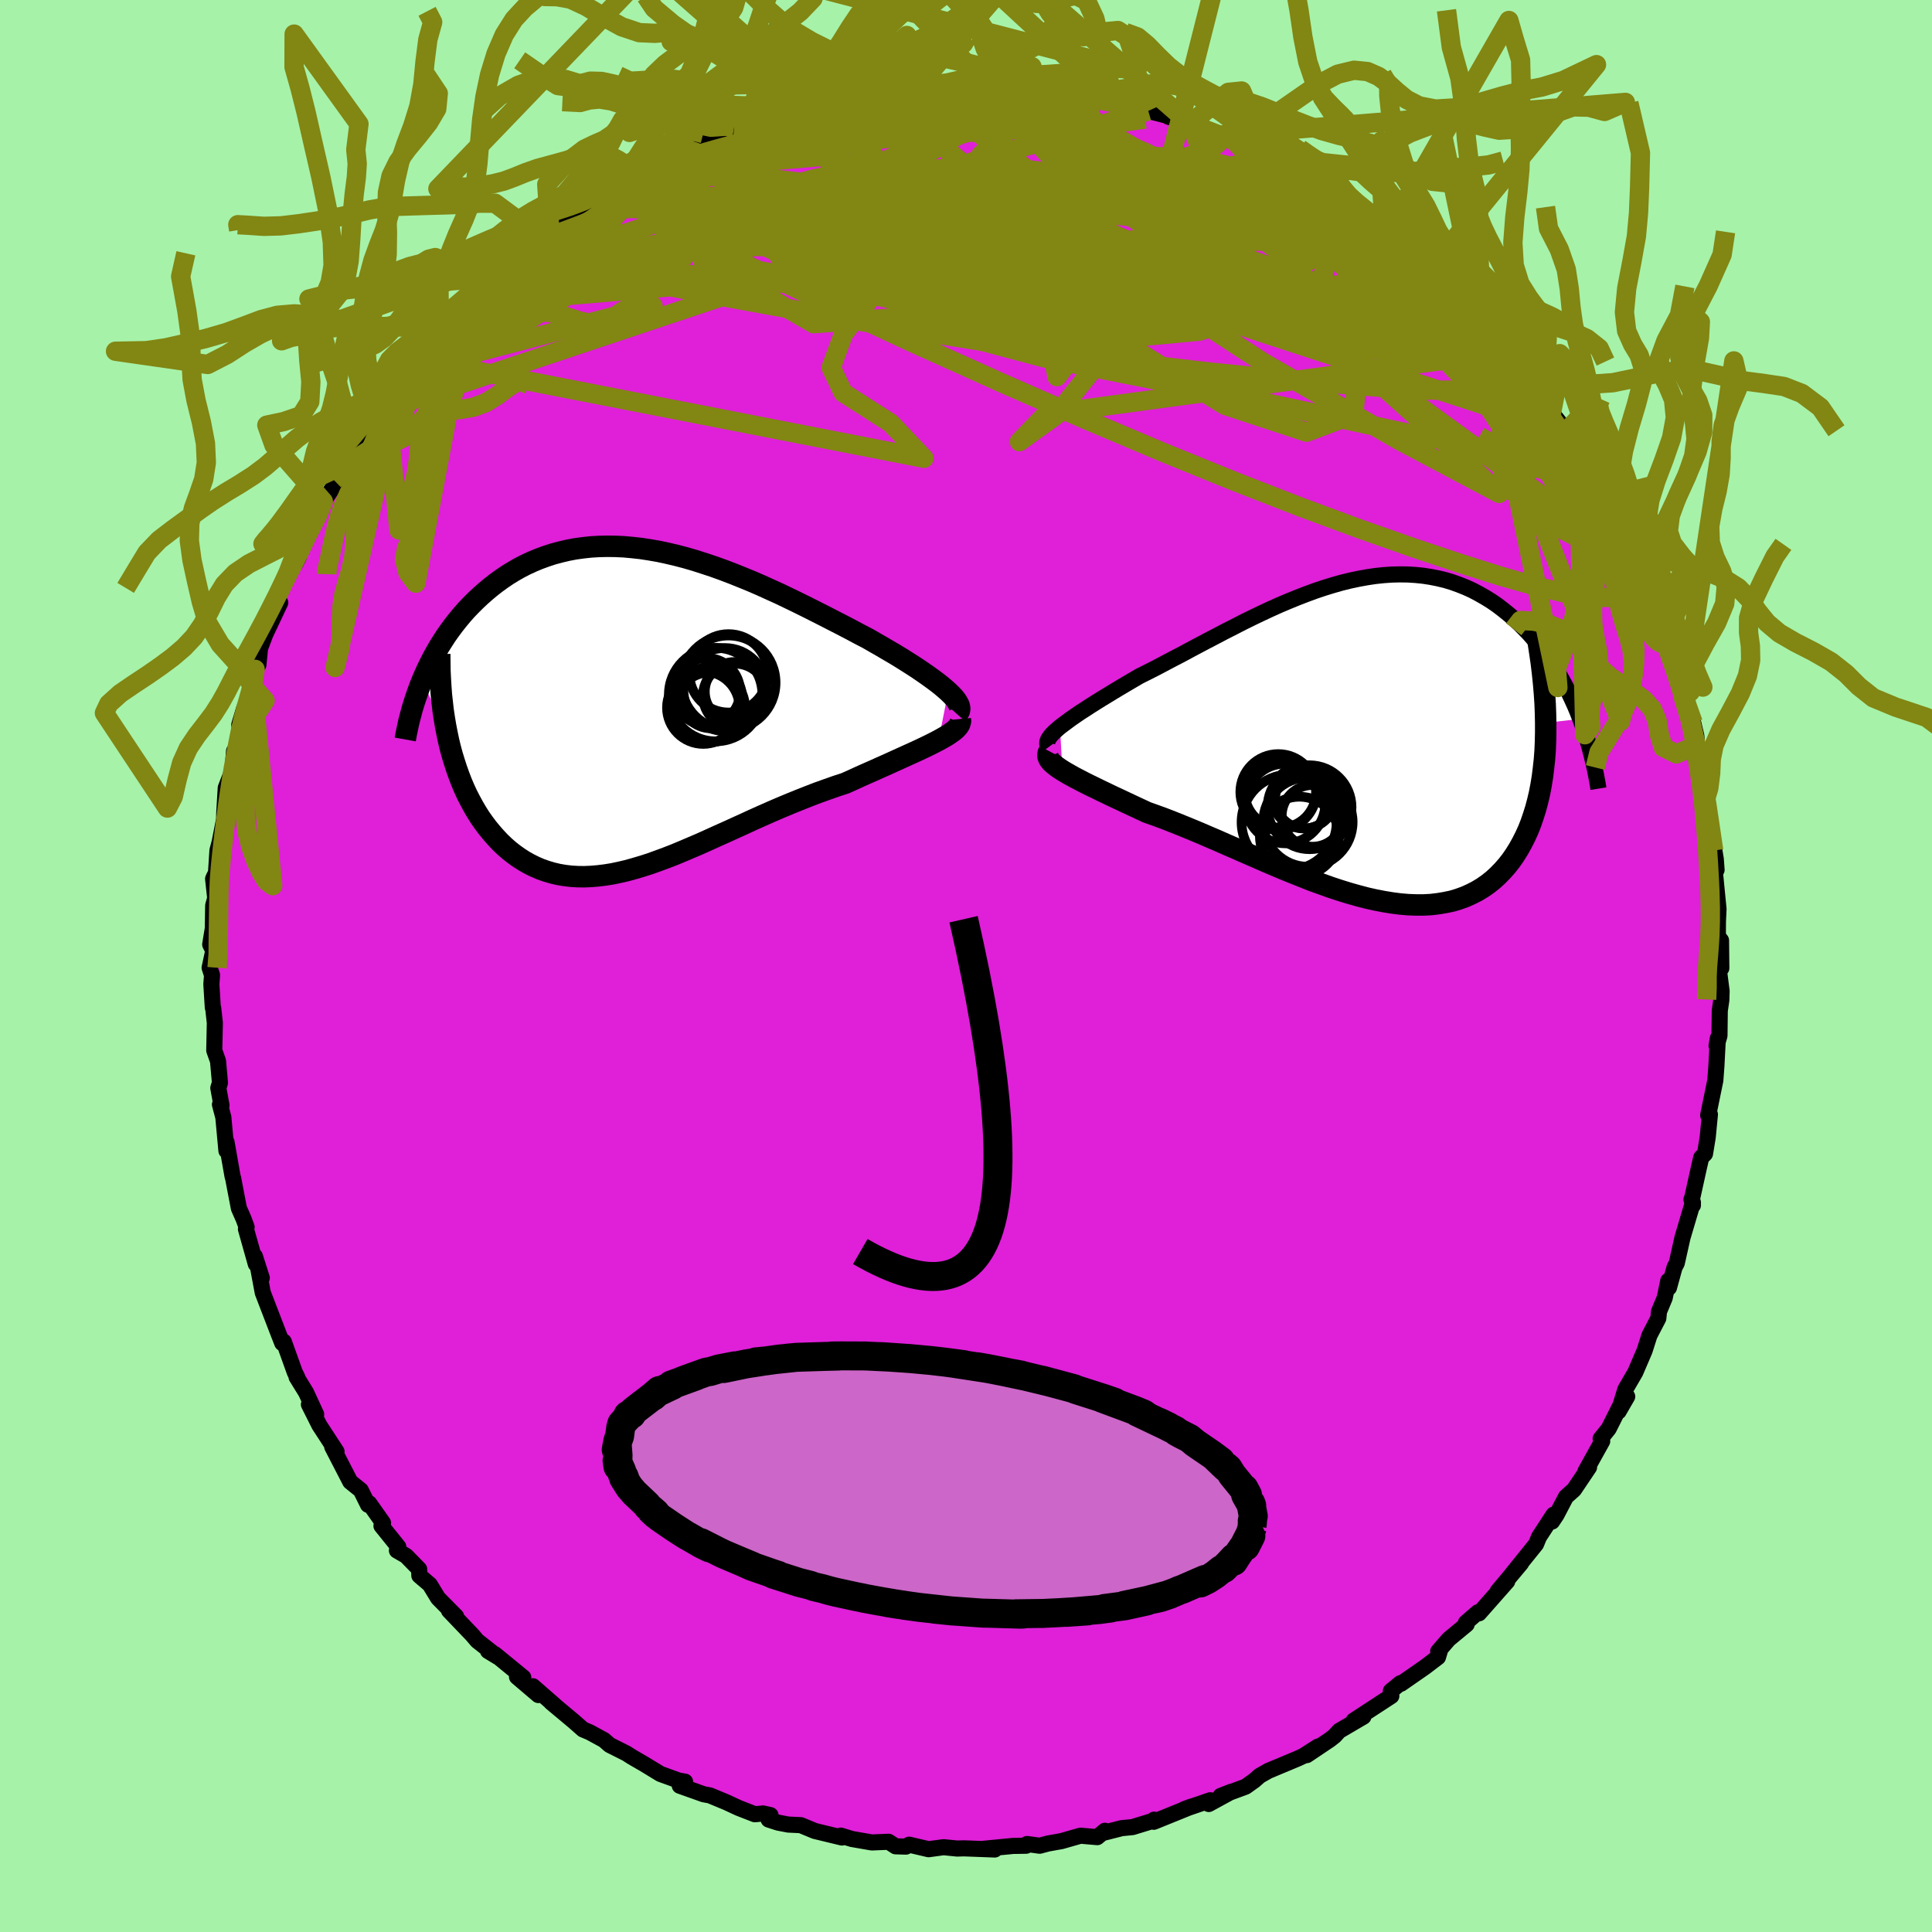 <svg xmlns="http://www.w3.org/2000/svg" width="500" height="500" viewBox="-100 -100 200 200"><defs><clipPath id="c"><path d="m32.52-1.85-.35-.31-.38-.32-.42-.33-.46-.34-.48-.35-.52-.36-.54-.37-.57-.37-.6-.38-.62-.39-.64-.39-.67-.39-.68-.4-.7-.4-.71-.41-.85-.44-.86-.46-.88-.46-.9-.46-.91-.47-.93-.47-.93-.47-.95-.47-.95-.46-.96-.46-.97-.44-.97-.44-.97-.42-.98-.4-.97-.39-.97-.37-.97-.35-.97-.32-.96-.31-.96-.28-.95-.25-.94-.22-.93-.2-.92-.16-.91-.14-.91-.1-.88-.08-.88-.04-.86-.01-.85.02-.83.05-.82.09-.8.11-.78.15-.76.18-.75.2-.73.24-.71.26-.7.29-.67.31-.66.34-.63.36-.62.38-.6.41-.58.42-.55.43-.54.45-.53.47-.5.47-.48.48-.47.49-.45.51-.43.52-.42.53-.4.54-.39.55-.36.56-.36.57-.33.57-.32.58-.3.59-.29.59-.27.6-.26.6 2.58 5.42.16.77.18.75.2.74.22.72.23.71.25.7.26.68.28.66.3.65.32.62.33.61.34.58.36.57.38.54.39.52.42.51.43.49.44.47.47.45.48.42.5.39.52.37.53.34.55.31.57.28.58.25.6.21.61.18.63.15.65.11.66.08.68.04.69.01.7-.03.72-.06.74-.09.75-.12.76-.16.77-.18.79-.22.81-.24.81-.26.83-.3.84-.31.85-.33.86-.36.87-.37.89-.38.89-.4.9-.41.92-.41.92-.42.93-.42.93-.43.94-.42.95-.42.95-.41.96-.4.96-.39.96-.38.96-.37.95-.34.96-.34.95-.31.76-.34.74-.34.74-.33.73-.32.71-.32.7-.31.68-.31.66-.3.64-.29.62-.28.59-.27.57-.27.54-.26.5-.25.48-.25"/></clipPath><clipPath id="b"><path d="m-31.76-1.29.36-.27.39-.29.42-.31.45-.31.48-.33.52-.33.53-.35.56-.35.59-.37.61-.37.62-.38.65-.39.66-.39.68-.4.7-.41.82-.41.85-.43.85-.45.87-.46.89-.46.89-.48.9-.48.91-.48.92-.48.93-.49.93-.47.93-.48.93-.46.94-.45.94-.44.93-.42.94-.4.93-.38.93-.36.92-.34.92-.31.91-.28.91-.26.89-.22.89-.19.88-.16.87-.13.85-.09.85-.06.83-.02.82.01.81.05.79.08.78.12.76.15.75.18.73.22.72.26.7.28.68.31.66.35.65.37.63.39.61.42.59.45.57.46.56.48.54.5.52.52.5.52.48.55.47.55.45.58.44.59.42.61.4.62.39.63.37.64.36.66.34.66.32.68.31.68.29.69.27.7-3.57.41v.98l-.02.96-.04.95-.07.92-.1.91-.11.88-.14.86-.16.83-.19.81-.21.79-.24.76-.25.73-.28.71-.31.68-.33.65-.35.63-.38.61-.4.58-.43.55-.46.52-.48.49-.5.46-.53.42-.56.39-.58.35-.61.31-.63.28-.66.24-.67.2-.71.15-.72.12-.75.09-.77.04h-.79l-.8-.03-.83-.07-.85-.11-.86-.14-.88-.17-.89-.2-.91-.24-.92-.26-.94-.29-.94-.31-.95-.34-.97-.35-.96-.38-.98-.39-.98-.4-.98-.41-.98-.42-.98-.43-.99-.43-.98-.43-.97-.42-.97-.43-.96-.41-.95-.41-.94-.39-.93-.38-.92-.37-.9-.35-.88-.32-.87-.31-.73-.34-.73-.34-.7-.33-.68-.32-.67-.31-.64-.31-.63-.3-.59-.29-.58-.28-.54-.27-.52-.27-.48-.25-.45-.25-.42-.24-.38-.23"/></clipPath><filter id="a"><feTurbulence baseFrequency=".05" numOctaves="3" result="noise" type="noise"/><feDisplacementMap in="SourceGraphic" in2="noise" scale="2"/></filter></defs><rect width="100%" height="100%" x="-100" y="-100" fill="#A6F2A9"/><path fill="#DF20D8" stroke="#000" stroke-linejoin="round" stroke-width="1.667" d="m77.92.12-.03-.08.33 2.55-.03.95-.16 1.09L78 7.22l-.3 1.03.13-.77-.15 2.89-.11 1.47-.74 3.61.18-.08-.23 2.37-.28 1.7-.39.39-.25 1.09-.67 3.03-.09.22.15.6v-.3l-1.08 3.65-.59 2.64-.23.43-.58 2.11-.07-.72-.37 1.78-.59 1.41-.07.7-.92 1.77-.5 1.57-.96 2.24-1.04 1.79-.69 2.27.89-1.54-.42.34-1.5 2.99-.83 1.03.16.26-1.73 3.11.37-.41-1.56 2.32-.83.74-.98 1.87-.46.69.15-.71-1.5 2.3-.31.75-2.53 3.14.98-1.16-2.42 2.89.99-1.02-2.92 3.31-.13-.1-1.23 1.07.08.17-1.86 1.54-1.09 1.26.18-.07-.2.67-1.38 1.05-2.45 1.7-.06-.06-.99.81.05.52-3.89 2.54 1-.4-2.51 1.47-.47.52-.51.4-2.37 1.59 1.16-.89-1.51.97-.58.27-3.06 1.28-.88.5-.56.49-.91.65-2.58.95 1.1-.43-2.33 1.27.16-.39-2.68.92.73-.27-3.9 1.58.03-.22.12.05-2.35.72-1.12.11-1.93.49.19-.22-.79.66-1.74-.15-1.96.56-1.4.25-.86.23-1.31-.18-.09.18-1.36.02-3.09.3 1.2.07-3.19-.12-.71.02-1.4-.14-1.55.21-2.01-.47-.33.2-1.08-.03-.72-.47-1.74.07-2.07-.36-1.14-.35.12.2-2.81-.68-1.45-.6-1.29-.06-1.05-.2-.99-.32.19-.46-.76-.17-.86.08-1.67-.65-1.27-.59-1.71-.71-.65-.12-2.47-.88.55-.42-.7-.13-1.85-.67-1.64-1-1.31-.76-.58-.37-1.73-.87-.58-.51-1.49-.81-.69-.29-.94-.83-2.37-1.98.39.31-2.26-1.97.56.91-2.21-1.88.65.06-2.94-2.41-.71-.33.99.6-2.1-1.65-.52-.61-2.41-2.52.74.6-1.87-1.89-.86-1.41-1.08-.92-.02-.67-1.35-1.38-.95-.55.14-.39-1.74-2.16.16-.31-1.43-2.03-.12.16-.75-1.51-1.09-.88-1.87-3.62.45.5-1.78-2.73-1.08-2.15.54.59.21.43-1.05-2.27-.98-1.59.08.04-.27-.55-1.13-3.15-.16.15-.4-1.02-1.62-4.21-.54-2.89.44 1.37-.71-2.23.09.79-1.02-3.62.07-.2-.31-.84-.49-1.11-.59-3.09-.07-.24-.62-3.52-.01.9-.32-3.47-.35-1.32.16.1-.33-1.81.17-.54-.2-2.25-.39-1.1.06-2.86-.17-1.52-.04-.06-.15-2.41.07-.94-.25-.77.38-1.77-.32-.64.27-1.65.04-2.39.21-.75-.22-2 .08-.19.22-.42.15-2.34.22-.81.47-2.41.01-.6.16-2.65.7-1.81.16-2 .26-.2.43-2.99-.15.46.5-1.66.77-1.76.11-.54.26-1.77.34-.47.17-1.71.54-1.43 1.55-3.29-.29.38.1-1.31 1.6-3.24.51-.57-.36.7.97-2.77 1.35-2.27-.04.08.62-1.48 1.22-1.76-.11-.44.6-1.13 1.27-.91 1.29-2.69.7-1.21-.02-.34 1.41-1.06 1.16-2.09.12-.06.17-.05.87-1.8.13-.08 1.08-1.05 1.38-2.02.85-.93.8-1.29 2.13-1.74-.06.2-.91.52 2.19-1.69 1.66-1.82.54-.57.95-1.12 1.9-1.02.66-.76-.72.3 3.48-2.6-1.3.98 1.29-.78 2.84-1.97 1-.98.42-.35 2.6-.96-1.89.79 3.77-1.99-1.21.34 1.75-1.05h.22l2.25-1.05 1.99-.69-.36-.43 1.11-.18 3.57-1.61-.27.45 1.83-.91-.11.06 3.08-.64-1.3-.04 2.37-.5 1.29-.18.27-.31 3.22-.46-.03-.21 2.89-.44-.43-.16 1.37.11.14-.29.12.11 4.24-.32-1.2.02 1.32-.09 2.27-.35.24.08 3.3.22-.75-.32 1.41.34.75-.08 4.22.2.26.06.76-.05 1.16.02.53.49 3.18.04-.24.13.09.23 2.91.3.15-.03 1.76.48-.24.17 2.05.58 2.02.52.05.08 1.24.36 1.01.37 4.02 1.55.56.22-1.14-.6 2.07.97 1.71.94.6.32.44.06 2.14 1.49.2-.11 2.77 1.46.84.82 1.74 1.4-2.02-1.54 2.41 1.72.06-.25 1.1 1.09 2.71 2.07.9.2 1.7 1.55.61.74.7.46.78.55 1.27 1.51-.18-.72.89 1.2 1.45 2.07.41.01.15.21 3.32 3.46.59.88.19-.15 1.58 1.99.23.32.29 1.19 2.05 1.8.29 1.01 1.46 1.84-.26.06.84.65.13.47.58 1.24 1.39 2.01 1.34 2.51.05.41.11.25.87.41.92 2.67 1.13 2.24-1.19-1.87 1.64 3.35-.25-.53.91 1.82 1.27 2.85-.16-.3.76 3.27.28.24.86 2.95-.41-1.45 1.17 3.28.19.83.02.34 1.01 2.58.32 1.33.21 2.55-.34-1.47.79 2.85.37 2.05-.1.67.27.91.6 4.34-.32-2.41.54 3.31.08 1.1-.2-.04.4 4.09-.06 1.29-.01 1.53.33.43.03 2.88-.27-.11-.03-.08" filter="url(#a)"/><path fill="#fff" d="m-31.76-1.29.36-.27.39-.29.42-.31.45-.31.48-.33.52-.33.53-.35.56-.35.59-.37.61-.37.62-.38.65-.39.66-.39.68-.4.7-.41.82-.41.85-.43.85-.45.87-.46.89-.46.89-.48.9-.48.91-.48.92-.48.93-.49.93-.47.93-.48.93-.46.94-.45.94-.44.93-.42.94-.4.93-.38.93-.36.92-.34.92-.31.91-.28.91-.26.89-.22.89-.19.88-.16.87-.13.85-.09.85-.06.83-.02.82.01.81.05.79.08.78.12.76.15.75.18.73.22.72.26.7.28.68.31.66.35.65.37.63.39.61.42.59.45.57.46.56.48.54.5.52.52.5.52.48.55.47.55.45.58.44.59.42.61.4.62.39.63.37.64.36.66.34.66.32.68.31.68.29.69.27.7-3.57.41v.98l-.02.96-.04.95-.07.92-.1.91-.11.88-.14.86-.16.83-.19.81-.21.79-.24.76-.25.73-.28.71-.31.68-.33.65-.35.63-.38.61-.4.58-.43.55-.46.52-.48.49-.5.46-.53.42-.56.39-.58.35-.61.31-.63.28-.66.24-.67.2-.71.15-.72.12-.75.09-.77.04h-.79l-.8-.03-.83-.07-.85-.11-.86-.14-.88-.17-.89-.2-.91-.24-.92-.26-.94-.29-.94-.31-.95-.34-.97-.35-.96-.38-.98-.39-.98-.4-.98-.41-.98-.42-.98-.43-.99-.43-.98-.43-.97-.42-.97-.43-.96-.41-.95-.41-.94-.39-.93-.38-.92-.37-.9-.35-.88-.32-.87-.31-.73-.34-.73-.34-.7-.33-.68-.32-.67-.31-.64-.31-.63-.3-.59-.29-.58-.28-.54-.27-.52-.27-.48-.25-.45-.25-.42-.24-.38-.23" filter="url(#a)" transform="translate(41.49 -23.46)"/><path fill="#fff" d="m32.52-1.85-.35-.31-.38-.32-.42-.33-.46-.34-.48-.35-.52-.36-.54-.37-.57-.37-.6-.38-.62-.39-.64-.39-.67-.39-.68-.4-.7-.4-.71-.41-.85-.44-.86-.46-.88-.46-.9-.46-.91-.47-.93-.47-.93-.47-.95-.47-.95-.46-.96-.46-.97-.44-.97-.44-.97-.42-.98-.4-.97-.39-.97-.37-.97-.35-.97-.32-.96-.31-.96-.28-.95-.25-.94-.22-.93-.2-.92-.16-.91-.14-.91-.1-.88-.08-.88-.04-.86-.01-.85.02-.83.05-.82.09-.8.11-.78.15-.76.18-.75.2-.73.24-.71.26-.7.29-.67.31-.66.34-.63.36-.62.38-.6.41-.58.42-.55.43-.54.45-.53.47-.5.47-.48.48-.47.49-.45.51-.43.52-.42.53-.4.54-.39.55-.36.56-.36.57-.33.57-.32.58-.3.59-.29.59-.27.6-.26.6 2.58 5.42.16.77.18.75.2.74.22.72.23.71.25.7.26.68.28.66.3.65.32.62.33.61.34.58.36.57.38.54.39.52.42.51.43.49.44.47.47.45.48.42.5.39.52.37.53.34.55.31.57.28.58.25.6.21.61.18.63.15.65.11.66.08.68.04.69.01.7-.03.72-.06.74-.09.75-.12.76-.16.77-.18.79-.22.81-.24.81-.26.83-.3.84-.31.85-.33.86-.36.87-.37.89-.38.89-.4.9-.41.92-.41.92-.42.93-.42.93-.43.94-.42.95-.42.95-.41.96-.4.96-.39.96-.38.96-.37.95-.34.96-.34.95-.31.76-.34.74-.34.74-.33.73-.32.71-.32.7-.31.68-.31.66-.3.64-.29.62-.28.59-.27.57-.27.54-.26.5-.25.48-.25" filter="url(#a)" transform="translate(-34.36 -26.55)"/><g fill="none" stroke="#000" transform="translate(41.49 -23.46)"><path stroke-linejoin="round" stroke-width="1.667" d="m-32.91.78-.11-.15-.06-.16V.3l.05-.19.1-.2.15-.21.19-.23.24-.24.28-.25.31-.27.36-.27.39-.29.42-.31.45-.31.48-.33.52-.33.53-.35.56-.35.59-.37.61-.37.62-.38.65-.39.66-.39.68-.4.7-.41.82-.41.85-.43.85-.45.87-.46.89-.46.89-.48.9-.48.91-.48.92-.48.93-.49.93-.47.93-.48.93-.46.94-.45.94-.44.93-.42.94-.4.93-.38.93-.36.92-.34.92-.31.91-.28.91-.26.89-.22.89-.19.88-.16.87-.13.85-.09.85-.06.83-.02.82.01.81.05.79.08.78.12.76.15.75.18.73.22.72.26.7.28.68.31.66.35.65.37.63.39.61.42.59.45.57.46.56.48.54.5.52.52.5.52.48.55.47.55.45.58.44.59.42.61.4.62.39.63.37.64.36.66.34.66.32.68.31.68.29.69.27.7.26.71.24.71.23.71.21.72.19.72.18.73.17.73.15.73.14.73.12.73" filter="url(#a)"/><path stroke-linejoin="round" stroke-width="2.222" d="m-32.88 1.22-.1.19-.03.19.01.18.07.2.12.19.17.2.22.2.26.21.31.22.34.22.38.23.42.24.45.25.48.25.52.27.54.27.58.28.59.29.63.3.64.31.67.31.68.32.7.33.73.34.73.34.87.31.88.32.9.35.92.37.93.38.94.39.95.41.96.41.97.43.97.42.98.43.99.43.98.43.98.42.98.41.98.4.98.39.96.38.97.35.95.34.94.31.94.29.92.26.91.24.89.2.88.17.86.14.85.11.83.07.8.03h.79l.77-.04.75-.09.72-.12.71-.15.67-.2.66-.24.63-.28.61-.31.58-.35.56-.39.53-.42.5-.46.48-.49.46-.52.43-.55.4-.58.38-.61.35-.63.33-.65.31-.68.28-.71.25-.73.24-.76.21-.79.19-.81.16-.83.14-.86.11-.88.1-.91.07-.92.04-.95.02-.96v-.98l-.02-1-.04-1.02-.07-1.04-.09-1.05-.11-1.06-.13-1.08-.16-1.09-.17-1.11-.19-1.12-.21-1.13" filter="url(#a)"/><circle cx="-8.427" cy="6.636" r="4.13" clip-path="url(#b)" filter="url(#a)"/><circle cx="-6.982" cy="10.021" r="4.086" clip-path="url(#b)" filter="url(#a)"/><circle cx="-6.092" cy="8.561" r="4.626" clip-path="url(#b)" filter="url(#a)"/><circle cx="-8.042" cy="8.576" r="4.92" clip-path="url(#b)" filter="url(#a)"/><circle cx="-8.942" cy="5.446" r="3.698" clip-path="url(#b)" filter="url(#a)"/><circle cx="-6.502" cy="5.941" r="3.286" clip-path="url(#b)" filter="url(#a)"/><circle cx="-6.427" cy="6.156" r="3.06" clip-path="url(#b)" filter="url(#a)"/><circle cx="-5.922" cy="7.026" r="4.344" clip-path="url(#b)" filter="url(#a)"/><circle cx="-5.612" cy="7.916" r="3.194" clip-path="url(#b)" filter="url(#a)"/><circle cx="-9.167" cy="5.446" r="3.924" clip-path="url(#b)" filter="url(#a)"/></g><g fill="none" stroke="#000" transform="translate(-34.36 -26.55)"><path stroke-linejoin="round" stroke-width="2.222" d="m33.44.48.15-.17.09-.18.03-.2-.02-.21-.08-.23-.13-.24-.17-.26-.22-.27-.27-.28-.3-.29-.35-.31-.38-.32-.42-.33-.46-.34-.48-.35-.52-.36-.54-.37-.57-.37-.6-.38-.62-.39-.64-.39-.67-.39-.68-.4-.7-.4-.71-.41-.85-.44-.86-.46-.88-.46-.9-.46-.91-.47-.93-.47-.93-.47-.95-.47-.95-.46-.96-.46-.97-.44-.97-.44-.97-.42-.98-.4-.97-.39-.97-.37-.97-.35-.97-.32-.96-.31-.96-.28-.95-.25-.94-.22-.93-.2-.92-.16-.91-.14-.91-.1-.88-.08-.88-.04-.86-.01-.85.02-.83.05-.82.09-.8.11-.78.15-.76.18-.75.2-.73.24-.71.26-.7.29-.67.31-.66.34-.63.36-.62.38-.6.41-.58.42-.55.43-.54.45-.53.47-.5.47-.48.48-.47.49-.45.51-.43.52-.42.53-.4.54-.39.55-.36.56-.36.57-.33.57-.32.58-.3.59-.29.59-.27.6-.26.6-.24.6-.22.61-.21.61-.2.61-.18.61-.16.61-.16.61-.13.61-.13.61-.11.61" filter="url(#a)"/><path stroke-linejoin="round" stroke-width="2.222" d="m33.77.98.02.21-.04.21-.1.22-.16.21-.21.22-.27.22-.31.22-.35.23-.4.23-.43.24-.48.25-.5.25-.54.26-.57.27-.59.27-.62.28-.64.29-.66.3-.68.31-.7.31-.71.32-.73.32-.74.33-.74.34-.76.34-.95.31-.96.34-.95.34-.96.37-.96.38-.96.39-.96.4-.95.41-.95.42-.94.42-.93.43-.93.42-.92.42-.92.41-.9.41-.89.4-.89.38-.87.37-.86.36-.85.33-.84.31-.83.3-.81.26-.81.24-.79.22-.77.18-.76.16-.75.12-.74.09-.72.06-.7.03-.69-.01-.68-.04-.66-.08-.65-.11-.63-.15-.61-.18-.6-.21-.58-.25-.57-.28-.55-.31-.53-.34-.52-.37-.5-.39-.48-.42-.47-.45-.44-.47-.43-.49-.42-.51-.39-.52-.38-.54-.36-.57-.34-.58-.33-.61-.32-.62-.3-.65-.28-.66-.26-.68-.25-.7-.23-.71-.22-.72-.2-.74-.18-.75-.16-.77-.15-.78-.13-.78-.12-.8-.09-.81-.09-.81-.06-.83-.05-.83-.04-.84-.01-.84-.01-.86" filter="url(#a)"/><circle cx="9.396" cy="-2.073" r="4.296" clip-path="url(#c)" filter="url(#a)"/><circle cx="9.766" cy="-2.783" r="4.88" clip-path="url(#c)" filter="url(#a)"/><circle cx="7.161" cy="-.193" r="3.754" clip-path="url(#c)" filter="url(#a)"/><circle cx="7.986" cy="-1.253" r="3.2" clip-path="url(#c)" filter="url(#a)"/><circle cx="7.511" cy="-1.858" r="3.472" clip-path="url(#c)" filter="url(#a)"/><circle cx="8.441" cy="-1.548" r="4.84" clip-path="url(#c)" filter="url(#a)"/><circle cx="10.456" cy="-1.423" r="3.326" clip-path="url(#c)" filter="url(#a)"/><circle cx="10.391" cy="-1.853" r="3.068" clip-path="url(#c)" filter="url(#a)"/><circle cx="7.866" cy="-.233" r="3.616" clip-path="url(#c)" filter="url(#a)"/><circle cx="9.776" cy="-3.748" r="4.058" clip-path="url(#c)" filter="url(#a)"/></g><g fill="none" stroke="#828613" stroke-linejoin="round" stroke-width="2"><path d="M-34.94-81.36h-.15l1.19-.56 1.58-.63 1.87-.64 2.17-.67 2.42-.69 2.59-.71 2.68-.7 2.75-.68 2.75-.65 2.7-.6 2.58-.56 2.44-.5 2.27-.47 2.1-.42 1.84-.37 1.4-.34.74-.3m68.65 49.79-.04.2-.06.89-.45.87-.95.64-1.48.31-2.01-.04-2.54-.39-3.1-.74-3.67-1.04-4.25-1.34-4.87-1.63-5.49-1.93-6.14-2.27-6.79-2.64-7.43-3.02-8.06-3.41-8.69-3.8-9.34-4.21-10.02-4.66-10.78-5.12" filter="url(#a)"/><path d="m46.61-73.09.52.48.17.53-.3.48-.76.46-1.19.47-1.62.48-2.07.47-2.54.43-3.11.36-3.74.25-4.45.11H22.3l-5.99-.1-6.75-.21-7.47-.31-8.18-.47-8.92-.66-9.68-.87-10.56-1.04M.12-91.4l1.42.22 1.82.16 1.89.16 1.73.17 1.59.2 1.49.21 1.44.24 1.36.24 1.24.22 1.08.19.92.17.73.13.53.11.31.06.07.01-.2-.05-.53-.12-.89-.19-1.22-.27-1.33-.36M.87-91.08l-.08-.1.69.1.97.17.84.23.5.3.09.37-.3.48-.66.59-1.03.7-1.41.8-1.8.92-2.21 1.03-2.64 1.17-3.11 1.33-3.61 1.5-4.14 1.69-4.69 1.88-5.24 2.02-5.73 2.08-6.14 2.05-6.68 2.08" filter="url(#a)"/><path d="m46-73.83.62.62.67.59.65.56.53.49.37.4.16.28-.06.11-.32-.09-.58-.32-.86-.58-1.22-.91-1.69-1.35-2.36-1.96-3.33-2.72m12.94 10.69.54.32 1.02 1 1.17 1.24 1.06 1.14.86.99.7.87.57.77.46.68.35.57.2.4.04.21h-.16l-.36-.22-.57-.41-.78-.62-1.04-.86-1.34-1.16-1.69-1.52-2.02-1.89-2.29-2.2-2.46-2.43-2.55-2.6-2.61-2.83M1.53-91.06h1.5l1.72.06 1.25.06.82.06.52.08.22.1-.12.1-.54.1-1 .09-1.5.08-2.04.06-2.58.03H-3.3l-3.52-.06m-30.01 9.73 2.45-1.13 1.85-.37 2.25-.07 2.86.08 3.42.21 3.89.36 4.3.51 4.68.68 5.02.85 5.29.99 5.5 1.11 5.68 1.2 5.84 1.28 6.02 1.35 6.19 1.44 6.33 1.51 6.35 1.5 6.07 1.2" filter="url(#a)"/><path d="m55.99-63.46.34.39.15.74-.25.75-.67.7-1.11.61-1.63.44-2.2.21-2.79.01-3.37-.18-3.93-.29-4.51-.37-5.12-.47-5.78-.58-6.5-.76-7.23-.96-7.92-1.16-8.6-1.37-9.26-1.57-9.97-1.81-10.75-2.03" filter="url(#a)"/><path d="m69.63-41.06.15.31.53 1.19.55 1.36.44 1.28.34 1.12.23.9.14.68.05.46-.05.25-.16.05-.29-.18-.44-.44-.62-.76-.8-1.1-.98-1.46-1.19-1.84-1.4-2.24-1.65-2.67-1.93-3.17-2.2-3.68-2.45-4.2-2.64-4.7-2.89-5.33m-87.31-16.13-.12.02 1.29-.48 1.75-.51 2.14-.47 2.53-.45 2.86-.45 3.12-.45 3.29-.44 3.43-.41 3.53-.38 3.58-.34 3.59-.29 3.58-.25 3.55-.21 3.51-.18 3.41-.17 3.18-.21 2.8-.3 2.47-.35m12.46 3.89.92.48 1.36.82 1.51.95 1.51 1.01 1.4.97 1.24.91 1.14.85 1.11.83 1.14.84 1.15.84 1.12.82 1.03.75.87.62.64.47.41.29.14.09-.12-.11-.41-.34-.74-.6-1.17-.9-1.77-1.32" filter="url(#a)"/><path d="m51.93-68.01.85 1.01 1.01 1.32.53.99.03.68-.37.49-.72.38-1.06.27-1.43.13-1.85-.04-2.31-.26-2.8-.48-3.26-.68-3.72-.85-4.17-.99-4.64-1.15-5.13-1.35-5.7-1.58-6.31-1.83L3.92-74l-7.6-2.23-8.17-2.44-8.66-2.74m14.25-9.53 1.45-.13 1.46-.11 1.32-.03h1.15l1.03.04.96.06.89.07.76.09.56.12.28.13-.01.17-.33.21-.63.24-.95.26-1.26.3-1.58.32-1.92.36-2.28.39-2.69.44-3.15.49-3.68.57-4.25.65-4.64.68m-.24-1.16 1.41-.61 1.38-.4 1.47-.38 1.55-.37 1.64-.37 1.67-.37 1.63-.36 1.49-.33 1.25-.27.91-.21.49-.13.05-.06-.31.01-.55.05m-23.13 8.02-.3-.05.56-.36.85-.4.86-.38.72-.27.52-.14.28.03-.01.23-.36.48-.79.75-1.26 1.06-1.73 1.36-2.2 1.64-2.6 1.89-3.02 2.09-3.51 2.38-4.27 2.91" filter="url(#a)"/><path d="m23.19-87.19 2.45.99.7.42.01.32-.35.37-.69.44-1.12.47-1.6.5-2.13.53-2.7.55-3.33.54-4.02.5-4.78.44-5.55.35-6.28.3-7.01.28-7.74.29-8.55.37m19-10.88.16-.09.7-.05 1.03-.06 1.29-.06 1.43-.07 1.5-.07 1.53-.06 1.51-.05 1.47-.02 1.4-.01 1.29.01 1.19.02 1.05.02.86.02.64.02.34.01h-.37l-.74-.02-1.07-.03-1.36-.06-1.66-.08-2.1-.13m34 8.93.95.43 1.46.93 1.35.99 1.16.92 1.11.9 1.19.98 1.35 1.1 1.47 1.21 1.54 1.25 1.49 1.23 1.37 1.13 1.2 1 1 .83.79.68.6.5.37.32.15.12-.07-.08-.27-.28-.43-.48-.6-.7-.75-.83" filter="url(#a)"/><path d="m-50.26-69.71 59.65-3.83 17.56-1.72-.75 1.58-10.56 2.37L3.9-69.05l-5.07 2.2 4.33 1.7 10.57.4 10.44-.97 4.3-1.48-5.32-1.1-14.39-.8-17.14-1.72-7.65-4.53 11.36-8.37 12.19-7.21" filter="url(#a)"/><path d="m-32.52-83.27 40.84 9.74 3.02-1.12 2.06.37 2.05 1.06.18.85.13 1.09 2.87 1.61 6.43 1.88 8.33 1.71 7.23 1.07 3.28-.08-2.21-1.46-7.33-2.47-9.84-2.72-6.42-2.73 7.47-1.94 23.61 5.12" filter="url(#a)"/><path d="m49.18-71.29-64.95 4.8-9.63-5.58 7.91-6.24 9.83-3.67L1.62-83l9.71 1.15 9.82 2.64L29-76.36l3.66 1.4-.97-.88-3.33-2.31-1.94-1.64 1.06.58-1.12 2.41-17.7 3.17-60.2 5.09" filter="url(#a)"/><path d="M61.82-55.4 5.4-73.8l-13.18-5.85 7.45 1.13 16.14 4.74 15.98 5.5 10.92 3.83 4.54 1.01-.86-1.49-4.25-2.75-5.46-2.7-4.95-1.94-3.85-1.31-3.52-1.4-4.71-2.11-6.73-2.58-7.5-1.86H.61l1.88 1.42 9.09.28 6.58-3.86-15.88-7.4" filter="url(#a)"/><path d="m-38.96-79.07 14.17-5.15 10.95-1.32 3.24.77-1.23 2.02-.35 2.63 2.75 2.58 4.87 2.26 4.72 2.2 2.77 2.56.28 2.81-1.54 2.13-1.82.17-.05-2.29 3.76-3.63 8.69-2.46 12.56.77 12 3.59 3.36 2.95-17.07-1.98-59.93-12.11" filter="url(#a)"/><path d="M-18.14-88.81.7-86.77l-4.47 2.18-1.75 2.8 3.96 3.83 5.36 5.11 3.7 5.52 1.54 4.36.38 1.96.54-.68 1.49-2.26 2.11-1.89 1.16.44-1.44 3.46-3.95 4.92-3.8 2.74 2.78-2.86 47.87-6.47" filter="url(#a)"/><path d="m57.99-61.3-21.34-9.22-21.39-2.16-5.35.95 4.3.26 4.81-.98 1.74-1.52-.89-1.64-2.4-1.7-3.01-1.56-2.47-.82-.54.78 1.86 2.84 2.98 4.33 2.07 4.02.7 1.38 1.3-2.68 3.19-5.73.84-6.01L6.5-90.94" filter="url(#a)"/><path d="m44.3-75.38-48.98-3.97-16.99.28-.54-.59 6.36-1.8 6.09-1.31 2.23.19-1.55 1.66-2.98 2.53-1.64 2.68 1.13 2.14 3.48 1 4.14-.43 3.1-1.66 1.4-2.2.52-1.85 1.51-.89 4.21.15 6.98.7 7.23.4 2.99-.64-4.72-1.55-10.86-.91-5.5 1.44 35.49-.06" filter="url(#a)"/><path d="m-10.93-90.57-4.18 11.71L2.6-72.13l13.65 7.57 10.53 6.51 8.47 2.79 4.89-1.83.49-5.13-2.92-6.11-4.48-5.09-4.57-3.2-3.91-1.32-2.87.14-1.35 1.29.78 2.21 3.13 2.67 4.37 2.28 2.59.89-3.38-1.04-12.39-2.77-20.26-3.81-21.52-2.73-22.45 7.28" filter="url(#a)"/><path d="m39.59-78.74-4.46 12.1-14.18-.12-7.28.01-4.25.52-5.29-.38-7.6-1.46-8.39-1.88-6.17-1.84-1.39-1.79 3.73-1.73 6.82-1.11 7.09.54L4.2-73.2l5.39 3.58 4.34 1.23-2.79-3.44-21.34-2.49-49.97 16.69" filter="url(#a)"/><path d="m12.24-90.02 1.79 5.41-4.81 4.7-13.08 1.68-10.97.86-2.95.49 4.85-.07 8.61-.47 7.92-.3 4.61.48.61 1.52-2.92 2.4-5.01 2.74-4.1 2.58 1.22 2.36 10.14 2.7 18.27 3.64L46-55.1l11.34 2.18-3.78-5.75-25.79-26.75" filter="url(#a)"/><path d="m12.24-90.02 2.01 20.66-16.6 3.83 1.93-.76 12.35-.86 9.13-.82.09-1.07-6.83-.93-8.39-.38-6.18-.05-3.43-.55-1.64-1.7.76-2.47 5.37-1.73 8.67.28-2.82 1.81-51.87.52" filter="url(#a)"/><path d="M-9.3-90.64 3.02-80.27l-13.68 1.8-7.08-1.2-.07-1.31 2.15-.33 1.65.66.58 1.16.07.99.56.32 1.94-.49 3.4-1.1 3.94-1.13 3.04-.47.89.8-1.71 2.37-3.74 3.8-4.34 4.59-3.31 4.41-1.27 3.45 1.25 2.61 4.91 3.14 3.45 3.64-52.29-10.2" filter="url(#a)"/><path d="m-22.29-87.63-4.99 14.55 12.64 2.36 11.32-.11 7.84-.75 4.45.02 1.97 1.25.21 1.61-1.3.7-2.55-.9-3.08-2.37-2.47-3.12-.95-3.14.68-2.62 1.55-1.84L4.31-83l.19-.34-.94-.04-1.34-.14-.68-.45.7-.62 1.72-.36.43.95-9.24 4.38-46.63 10.88" filter="url(#a)"/><path d="m18.87-88.52-42.68 12.36-7.39.07 5.44.14 11.08 1.17 11.62 1.07 9.34.56 7.55.44 7.13 1.16 5.88 2.28 1.45 2.55-5.22.62-9.56-3.38-8.58-6.47-11.44-3.7-42.09 8.12" filter="url(#a)"/><path d="m69.38-41.59-36.4-26.49-22.08-9.55-8.62-2.26.95 1.15 7.32 3.02 9.88 3.55 8.62 2.77 4.82 1.4.51.4-2.54.16-3.52.36-2.75.41-1.39-.06-.76-.97-1.35-1.74-2.25-1.71-1.42-.24 2.79 2.68 9.52 6.19 14.23 8.17 10.26 5.43-6.65-6.22L9.21-90.42" filter="url(#a)"/><path d="m12.39-90.38-19.82 6.6 10.84 6.65 7.29 5.17-5.51 1.8-12.46-.95-11.34-2.39-5.89-2.59-.24-1.66 3.33.1 4.21 2.01 2.94 3.16.94 2.91.04 1.39 1.49-.43 4.47-1.5 5.94-1.55 2.92-1.57-3.39-2.75-6.31-4.71-2.07-4.84-13.78-1.25" filter="url(#a)"/><path d="M58.28-60.11 39.43-73.8l-13.69-4.81-12.12-1.7-10.26-1.28-5.55-.28.87 1.89 6.15 4.2 7.5 5.31 4.21 4.41-1.2 1.72L10.91-66l-3.04-4.3 1.34-5.35 4.97-4.76 7.28-2.31 11.63 2.73 16.98 9.9" filter="url(#a)"/><path d="m-45.27-74.7 22.36-8.42 7.94-.68 5.08 2.21 1.82 2.56 1.15 1.32 3.38.16 5.71.11 6.58.89 6.73 1.56 7.22 1.71 7.47 1.96 5.34 2.66-2.9 1.93-23.25-3.24-57.96-1.56m126 59.58-.44-2.98-.27-1.79-.23-1.45-.24-1.37-.25-1.31-.24-1.26-.26-1.27-.3-1.31-.35-1.35-.37-1.32-.39-1.28-.39-1.21-.38-1.14-.38-1.09-.38-1.07-.37-.8M-2.43-91.3l1.98-.45 1.07-.03 1.12.01 1.35-.08 1.44-.14 1.39-.13 1.26-.1 1.17-.07 1.14-.08 1.14-.09 1.12-.12 1.09-.13 1.1-.13 1.17-.09 1.22.03 1.38.25-46.7-12.11 1.67-.26 1.58.96 1.61 1.47 1.61 1.62 1.63 1.62 1.65 1.46 1.64 1.22 1.61.96 1.51.75 1.37.59 1.2.46 1.04.34.93.16.93-.13 1-.68 1.02-1.31.87-.8 1.18 5.3-25.58-4.66 2.74-.34 1.64.33 1.35.41 1.25.26 1.2.11 1.19.03 1.24.09 1.33.22 1.41.36 1.44.37 1.4.24 1.28.01 1.11-.26.96-.43.89-.32.94.14 1.12.83 1.22 1.25 1.02 1.02.85.34" filter="url(#a)"/><path d="m-6.26-90.94 1.5.89 1.45-.21 1.35-.07 1.24.16 1.2.23 1.23.2 1.29.19 1.3.26 1.27.39 1.19.54 1.11.65 1.04.71 1 .72.97.7.95.68.92.65.92.64.9.64.88.72.9.85.95 1.01.93 1.08.36 1.26-7.64-3.29-.45-1.28-1.1-.7-1.06-.88-.96-1.05-1-.95-1.15-.69-1.27-.39-1.3-.1-1.23.14L.26-87l-1.14.06-1.2-.43-1.25-.99-1.18-1.12-.78-.71.23-.77 18.13 13.52-1.59-.3-.77-.96-.77-.74-.91-.32-.98-.31-.98-.66-1-1.1L5-83.21l-1.16-1.47-1.21-1.4-1.2-1.25L.27-88.4l-1.16-.86-1.21-.64-1.25-.45-1.18-.32-.8-.2.27-.09 25.65-29.79-1.58 3.03-1.93 3.07-1.73 2.88-1.59 2.29-1.53 1.69-1.49 1.12-1.45.48-1.46-.19-1.5-.66-1.53-.78-1.54-.49-1.51-.02-1.48.34-1.44.44-1.43.41-1.39.61-1.3 1.31-1.18 2.42-1.08 3.46-.99 3.81-.77 3.27-.25 1.8m-1.37-.11-.54-.36-1.32-.55-1.46-.34-1.44-.06-1.41-.11-1.42-.51-1.47-1.04-1.49-1.38-1.51-1.46-1.54-1.37-1.63-1.35-1.79-1.41-1.99-1.35-1.99-.86-1.53-.1-.38.31" filter="url(#a)"/><path d="m-10.93-90.57-.51-.08-1.42-.98-1.75-1.81-1.74-1.68-1.51-.74-1.22.33-1.03.97-.96 1-1.05.56-1.2-.07-1.4-.64-1.64-1.04-1.89-1.28-2.1-1.48-1.93-1.62-.86-1.28m4.16 28.04-.46-.61.36-.9.74-.95.82-1.18.82-1.37.81-1.43.86-1.41.89-1.35.9-1.25.9-1.09.91-.87.94-.6.98-.31 1.07-.02 1.16.23 1.27.3 1.32.02 1.27-.86 1.19-2.22 1.73-2.17m-2.86.65-2.21.19-1.5-.26-1.35-.54-1.25-.48-1.17-.29-1.12-.1-1.14.01-1.22.03-1.34-.03-1.47-.15-1.54-.22-1.52-.18-1.48-.03-1.52.13-1.58.09-1.22-.57" filter="url(#a)"/><path d="m-13.36-89.76.66-.35.96-.68.77-1.15.65-1.38.72-1.15.89-.62 1.06-.19 1.15-.1 1.19-.29 1.23-.57 1.28-.74 1.28-.84 1.2-.88 1.05-.9.9-.67.88-.2-15.87 10.71-2.28-.21-1.68-1.11-1.48-1.14-1.3-.69-1.27-.58-1.44-1.14-1.76-2.09-2.04-2.8-2.19-2.81-2.2-2.22-2.17-1.64-2.23-1.68-2.43-2.17-2.79-2.08-3.39-1.33 27.43 24.15 2.21-.13 1.44-.2 1.13-.26.92-.23.82-.17.84-.09.93-.06 1.02-.03 1.08-.04 1.13-.07 1.17-.09 1.22-.07 1.21-.02 1.13.04.97.1.83.14.79.15-19.11 1.34-1.33.22-1.14.23-1.03.11-1.07-.03-1.15-.11-1.22-.07-1.28.04-1.34.14-1.38.16-1.38.16-1.36.22-1.31.36-1.23.51-1.05.51-.71.25.1-.43 17.88-2.27.89-.87 1.37-.6 1.35-.23 1.16-.15.97-.22.85-.33.82-.4.9-.43.99-.45 1.07-.5 1.11-.56 1.18-.56 1.28-.48 1.37-.35 1.28-.37.39-.67" filter="url(#a)"/><path d="m-18.14-88.81-1.68-.99-1.28-1.2-1.37-1.25-1.5-1.21-1.65-1.26-1.74-1.15-1.71-.69-1.59-.13-1.53.14-1.63-.07-1.8-.6-1.91-1.04-1.82-1.09-1.6-.74-1.37-.25-1.27-.02-1.51-.59-3.1-2.28m-1.78 14.7 1.67-1.51 1.96-1.13 1.77-.62 1.6-.17 1.5.18 1.47.45 1.48.63 1.49.68 1.47.54 1.42.25 1.36-.07 1.33-.27 1.35-.25 1.44-.07 1.52.18 1.55.33 1.46.29 1.29.05 1.13-.17.98-.04.23.94" filter="url(#a)"/><path d="m-41.78-89.48 1.84.09.95-.26 1.06-.1 1.22.2 1.37.43 1.5.52 1.53.42 1.52.26 1.47.1 1.43-.04 1.41-.13 1.36-.17 1.28-.18 1.19-.09 1.16.05.99.11-.01-.04 28.64-25.38-3.67 1.13-2.04.41-1.45.76-1.34 1.27-1.36 1.63-1.38 1.74-1.35 1.61-1.29 1.38-1.23 1.17-1.15 1.03-1.07.97-.99.99-.92 1.13-.9 1.34-.94 1.51-1.03 1.52-1.15 1.35-1.23 1.01-1.26.6-1.28.08-1.27-.52-1.16-.28-.96 4.23.11-.06.61-.25.94-.57.9-.92.95-1.04 1.08-.88 1.22-.59 1.28-.4 1.26-.41 1.16-.51 1.04-.63.93-.73.9-.81.93-.89.99-1 1.08-1.04 1.15-.97 1.24-.79 1.37-.62 1.48-.67 1.38-.94.42-.73m84.49 59.43-.88 1.25-1.14 2.27-1.07 2.26-.52 1.85v1.51l.19 1.39.03 1.47-.34 1.63-.74 1.81-1 1.9-1 1.83-.71 1.63-.29 1.44-.06 1.45-.2 1.57-.36 1.19" filter="url(#a)"/><path d="m-24.01-86.78-.84-.15-1.56.1-1.64-.35-1.7-.82-1.78-1.05-1.77-.97-1.64-.75-1.46-.51-1.32-.29-1.16-.03-1.03.27-1.02.36-1.31-.17-1.86-1.17-2.1-1.45m17.78 8.32-.29.84-1.03.93-1.14.81-.99.75-.84.73-.76.72-.73.74-.72.78-.76.84-.84.92-.95.98-1.03 1.01-1.04.98-.95.91-.79.92-.66 1.06.01.93" filter="url(#a)"/><path d="m-28.42-85.44.82-3.3 1.05-2.69 1.23-.91 1.16-.45 1.01-.9.85-1.62.78-2.2.8-2.43.92-2.31 1.08-2.03 1.19-1.69 1.25-1.34 1.25-1.02 1.21-.75 1.14-.65 1.1-.8 1.1-1.19 1.13-1.7 1.18-2.05 1.26-2.01 1.4-1.52 1.64-1.11 2.02-1.73 3.05-3.28m-29.26 40.11-1.82.75-1.37.83-.98.85-.8.81-.75.74-.76.71-.83.67-.92.67-1.01.69-1.07.75-1.09.8-1.03.86-.94.9-.84.91-.77.91-.75.92-.76.94-.81 1.02-.85 1.12-.93 1.29-1.18 1.45-1.75 1.48m17.77-18.33-.88-.61-.8.27-.79.51-.88.47-.97.4-1.08.44-1.16.53-1.22.63-1.24.65-1.23.64-1.17.6-1.09.59-1.03.63-.99.69-1 .77-1.05.84-1.14.85-1.22.8-1.23.7-1.1.52-.85.31-.77.3-1.45.97" filter="url(#a)"/><path d="m-32.52-83.27-1.08-5.44.85-1.93 1.48-.21 1.45-.28 1.19-1.19.92-2.15.73-2.72.66-2.82.67-2.64.75-2.4.84-2.17.98-1.89 1.16-1.54 1.35-1.15 1.49-.96 1.52-1.15 1.41-1.62 1.19-2.04.94-2.01.72-1.61.44-1.57.13-1.31-41.94 43.61 1.11-.25 1.68.08 1.53-.12 1.32-.21 1.18-.29 1.11-.41 1.15-.47 1.28-.45 1.44-.39 1.5-.41 1.4-.48 1.26-.38 1.26.06 1.43.74 1.45.91.3.31 1.21-.34-.38-.3.61-.5.94-.74 1.05-.96 1.05-1.1 1.05-1.13 1.09-1.06 1.14-.96 1.13-.9 1.06-.96.98-1.09.89-1.22.87-1.26.92-1.16 1.04-.98 1.18-.89 1.29-1.02 1.31-1.37.62-2.11" filter="url(#a)"/><path d="m-23.9-102.91.44 1.7-.59 2.01-.91 1.38-.96 1.32-.93 1.66-.93 1.87-.96 1.76-1 1.5-1.01 1.32-.98 1.28-.91 1.28-.8 1.19-.68 1.07-.77 1.25-1.94 1.75" filter="url(#a)"/><path d="m-34.94-81.36-1.85.75-1.38.73-1.41.69-1.44.54-1.35.44-1.2.44-1.08.49-1.06.53-1.11.52-1.2.51-1.27.52-1.29.56-1.28.57-1.23.56-1.14.52-1.07.53-1.02.63-1.06.77-1.16.93-1.28.99-1.34.93-1.22.72-1.02-.05" filter="url(#a)"/><path d="m-43.09-76.32-.31-4.6 1.45-1.59 1.32-1.19 1.13-.86 1.08-.52 1.01-.44.91-.63.8-.93.76-1.2.78-1.36.88-1.38 1-1.25 1.13-1.08 1.23-.92 1.27-.91 1.23-1.04 1.12-1.24 1.01-1.39.91-1.45.82-1.54.75-1.61 1.48-.96m-53.96 28.22-.09-.55 1.1.06 1.59.11 1.77-.05 1.86-.22 1.94-.29 1.93-.35 1.79-.39 1.6-.39 1.48-.26 1.47-.12 1.55-.05 1.67-.05 1.78-.05 1.83-.06 1.71-.12 1.56.01 1.8 1.33 1.68 2.93-22.75 5.65.82-.11 1.03-.46 1.38-.32 1.74-.18 1.86-.24 1.69-.45 1.4-.67 1.14-.73 1.04-.6 1.13-.35 1.37-.1 1.58-.02 1.63-.17 1.45-.49 1.19-.78 1-.73.93-.03.37.78-15.22 19.44.41-.6.66-1.01.56-1.04.47-.92.46-.84.51-.84.62-.9.72-.98.81-1.07.85-1.09.85-1.07.82-.98.77-.88.74-.82.78-.83.86-.9.97-1 1.02-1.05 1.06-1.05 1.07-1.02.93-.85-.66.76-1.48.93-1.18.88-1.14.89-1.09.87-.94.8-.8.71-.76.65-.84.68-.97.79-1.09.89-1.17.92-1.16.88-1.04.8-.8.81-.67 1.26 1.64 16.35.41-1.26.48-1.55.51-1.52.39-1.48.22-1.48.13-1.44.17-1.3.26-1.11.36-.99.42-.97.44-1.08.44-1.24.48-1.33.57-1.33.67-1.21.75-1.03.77-.86.76-.79.72-.87.71-1.1.72-1.34.79-1.41.97-1.23 1.35-1.19" filter="url(#a)"/><path d="m-68.05-62.16.82-.32 1.44-.44 1.37-.41 1.2-.3 1.08-.31.99-.43.93-.67.88-.93.84-1.15.85-1.24.9-1.11 1.02-.83 1.14-.45 1.26-.17 1.34-.1 1.34-.29 1.29-.63 1.18-.88 1.22-.86 1.75-.56" filter="url(#a)"/><path d="m-47.11-73.22-1.29.38-1.93-.27-1.9-.18-1.36.26-.8.74-.49 1.12-.47 1.31-.67 1.3-.96 1.1-1.26.8-1.5.43-1.62.11-1.6-.05-1.44-.03-1.25.15-1.24.32-1.48.37-1.62.32-.86.32 23.74-8.5 1.38-.78.97-.45 1.02-.24 1.12-.23 1.14-.4 1.13-.63 1.13-.77 1.14-.73 1.13-.56 1.13-.32 1.12-.09 1.11.06 1.11.13 1.12.13 1.17.15 1.26.21 1.35.29 1.34.3 1.28.12 1.42-.18 2.44-.32" filter="url(#a)"/><path d="m-30.73-79.21-.63-.1-.86-.03-.91.04-.95.11-.96.21-.99.36-1.07.5-1.16.61-1.23.66-1.21.63-1.12.58-1.02.52-.97.42-.92.37-.97.41-1.41.7 12.62-15.1-1.07.74-.6 1.07-.58 1.21-.65 1.13-.76 1.05-.9 1.07-.99 1.13-1.03 1.15-1.01 1.07-.99.92-.93.76-.88.7-.79.8-.74 1-.75 1.14-.81 1.06-.63.79m-7.57 25.29-.16-2.72-.02-1.78.12-1.42.24-1.26.26-1.18.2-1.14.15-1.14.12-1.2.16-1.31.25-1.41.41-1.45.57-1.4.7-1.28.78-1.06.78-.78.7-.57.62-.68.64-1.4 1.05-2.11" filter="url(#a)"/><path d="m-50.26-69.71-4.68-3.63-.68.17-.72.44-1.26.32-1.41.52-1.21.92-.91 1.25-.73 1.31-.79 1.04-1.06.59-1.4.14-1.63-.11-1.7-.05-1.62.2-1.51.48-1.49.71-1.6.92-1.82 1.18-2.02 1.04-9.54-1.37 3.19-.06 2.04-.3 2-.45 2.15-.52 2.1-.61 1.88-.69 1.7-.64 1.68-.45 1.77-.15 1.84.12 1.85.28 1.84.35 1.85.33 1.89.25 1.87.03 1.73-.3 1.55-.61 1.48-.69 1.39-.56.7-.23-.16.93-.62 1.46-.46 1.84-.36 1.86-.46 1.6-.58 1.22-.61.97-.54.86-.4.92-.31 1.03-.24 1.16-.16 1.32-.05 1.51.04 1.69.05 1.76-.09 1.65-.33 1.39-.55 1.09-.53.99-.22 1.16.34 1.4.83 1.1 5.47-29.11-1.57 1.5-1.12 1.34-.93 1.3-.76 1.31-.57 1.27-.44 1.16-.37 1.04-.36.94-.36.95-.4 1.01-.46 1.08-.56 1.11-.68 1.12-.81 1.2-.87 1.31-.81 1.36-.58 1.21" filter="url(#a)"/><path d="m-53.61-67-.87 1.14-1.04 1.08-1.06 1-.91.91-.76.82-.7.73-.7.68-.74.71-.76.8-.78.92-.8 1.04-.83 1.12-.84 1.18-.86 1.17-.84 1.15-.83 1.1-.81 1.07-.79 1.07-.79 1.11-.82 1.16-.87 1.18-.82 1.05-.62.69-.33.42 18.37-22.01-.9 1.16-.82 1.35-.58 1.27-.43 1.09-.37.95-.36.89-.37.93-.4 1.02-.48 1.08-.56 1.14-.66 1.16-.8 1.19-.87 1.21-.77 1.2-.41 1.09.07.8" filter="url(#a)"/><path d="m-54.41-65.71-.13-2.75-.02-2.08.36-1.11.44-1.13.49-1.42.62-1.54.7-1.57.66-1.68.48-1.91.28-2.15.19-2.29.21-2.34.33-2.31.48-2.27.67-2.18.85-1.96 1.01-1.6 1.12-1.21 1.12-.94 1.01-.94.84-1.11.7-1.24.51-1.48-.41-3.1m98.6 73.16.71-.91 1.33.07 1.57.33 1.47.58 1.21.84.94 1.02.83 1.07.89 1.02 1.03.9 1.18.79 1.21.76 1.12.83.86.97.5 1.21.22 1.4.41 1.35 1.36.67 1.93-.81m-108.7-49.92.25-.64-.86-.07-1.29.02-1.41.19-1.36.32-1.23.4-1.11.42-1.05.4-1.04.37-1.08.37-1.1.44-1.09.6-1.01.8-.91.95-.83.97-.8.8-.87.5-1.1.19-1.44.02-1.59.17-1.11.69m-2.59 3.15 3.25 2.59 1.54-.17.53-1.61.3-1.86.47-1.48.73-.95.93-.52 1.03-.37 1.06-.43 1.07-.54 1.15-.51 1.3-.27 1.48.11 1.59.42 1.54.48 1.33.27 1.08-.12.91-.49 1.01-.71 1.38-.69 1.78.17-25.46 6.68-.17 1.62.13 1.32-.24 1.08-.64.92-.87.86-.92.92-.87 1.06-.73 1.21-.55 1.34-.34 1.44-.15 1.5-.02 1.55.02 1.56-.03 1.52-.16 1.44-.3 1.32-.37 1.24-.34 1.23-.21 1.31-.07 1.43.01 1.43-.11 1.38-.53 2.05 6.59-28.93-.37.07-.83.35-1.15.51-1.35.54-1.43.58-1.47.67-1.43.77-1.34.85-1.2.91-1.1.95-1.05.97-1.11.96-1.23.92-1.36.87-1.43.86-1.4.89-1.35.94-1.37 1-1.42 1.03-1.42 1.09-1.26 1.31-1.06 1.75-1.14 1.9" filter="url(#a)"/><path d="m-58.89-59.78-.25.8-.56 1.23-.61 1.21-.56 1.26-.54 1.35-.6 1.37-.66 1.3-.65 1.21-.58 1.14-.5 1.14-.43 1.17-.36 1.26-.32 1.4-.33 1.54-.31 1.42-.01.42" filter="url(#a)"/><path d="m-59.01-59.72.26-.1.54-.3.68-.55.77-.77.87-.9.98-.93 1.1-.83 1.17-.64 1.18-.47 1.13-.39 1.05-.42.99-.56.98-.69.99-.79 1.02-.8 1.01-.74 1-.63.98-.5.97-.36.93-.27.79-.1 1.06.34-23.02 14.55.38-2-.47-2.33-.36-1.78-.09-1.41.11-1.33.31-1.35.5-1.43.57-1.58.47-1.82.24-2.08.03-2.24-.07-2.2.07-1.98.37-1.69.72-1.46.99-1.35 1.11-1.34 1.07-1.36.84-1.42.16-1.61-1.27-1.9" filter="url(#a)"/><path d="m-55.79-98.83.58 1.12-.5 1.81-.29 2.26-.23 2.39-.41 2.25-.63 2.02-.71 1.88-.63 1.86-.44 1.9-.32 1.88-.36 1.74-.49 1.58-.59 1.5-.58 1.59-.47 1.75-.33 1.82-.26 1.72-.27 1.49-.28 1.25-.21 1.21.03 1.51.48 2.16.75 2.49.39 1.42m-3.86 5.94.98-.95 1.13-1.15 1.38-.91 1.52-.57 1.43-.45 1.13-.57.79-.75.62-.77.66-.61.88-.34 1.15-.15 1.35-.09 1.39-.24 1.32-.49 1.19-.74 1.12-.84 1.07-.68 1.04.39m-20.15 9.91-1.26-2.74 1.25-1.12 1.02-1.38.08-2.06-.68-2.57-.9-2.66-.63-2.28-.12-1.67.38-1.12.7-.86.76-.95.61-1.36.35-1.88.17-2.29.14-2.41.21-2.22.23-1.8.09-1.39-.15-1.46.33-2.66-6.71-9.3-.01 3.41.62 2.21.61 2.42.71 3.13.83 3.61.74 3.6.45 3.13.08 2.44-.3 1.76-.53 1.26-.64 1-.6 1.01-.42 1.24-.15 1.6.13 1.98.21 2.2-.11 2.05-.9 1.45-1.8.61-1.75.37.74 2.07 5.11 5.83-.62 1.48-1.06.2-.82 1.27-.98 1.13-1.23.85-1.46.74-1.54.79-1.4.95-1.13 1.17-.84 1.36-.71 1.44-.73 1.38-.87 1.26-1.04 1.1-1.17 1-1.28.95-1.34.93-1.41.93-1.39.95-1.19 1.07-.45.95 6.52 9.84.6-1.16.41-1.78.47-1.75.69-1.52.87-1.3.9-1.16.83-1.1.7-1.1.62-1.11.57-1.12.59-1.14.63-1.17.67-1.22.7-1.28.71-1.33.7-1.36.68-1.35.65-1.3.63-1.24.6-1.14.57-1.16.7-1.48 1.07-2.07" filter="url(#a)"/><path d="m-71.18-38.54 1.01-2.21.48-1.26.34-1.18.34-1.33.36-1.42.31-1.45.24-1.47.18-1.47.23-1.47.35-1.45.51-1.42.59-1.46.55-1.55.4-1.62.3-1.66.28-1.58.32-1.37.23-1 .28-.18M-77.53.18l.11-1.4.01-1.31.02-1.39.02-1.4.02-1.31.02-1.21.05-1.16.09-1.16.12-1.23.15-1.33.17-1.44.19-1.52.21-1.58.24-1.59.25-1.56.27-1.48.26-1.37.26-1.28.28-1.21.31-1.18.34-1.19.32-1.2.23-1.39-.26 1.77 1.29 1.47-.68 1.02-.73.98-.32 1.11-.04 1.26.04 1.4-.05 1.49-.14 1.55-.13 1.59v1.6l.19 1.58.38 1.53.51 1.44.57 1.25.59.92.6.44-2.08-20.63-1.25-2.03-2.1-2.33-1.32-2.24-.64-2.15-.5-2.17-.47-2.16-.27-2.01.05-1.8.38-1.58.54-1.47.52-1.52.27-1.71-.09-1.98-.42-2.2-.56-2.27-.4-2.14-.11-2.02-.04-2.21-.4-2.9-.64-3.55.54-2.4m156.04 48.6-.64-1.79-.35-1.25-.27-1.22-.18-1.27-.1-1.33-.06-1.41-.12-1.48-.24-1.51-.39-1.48-.51-1.44-.55-1.37-.48-1.3-.37-1.22-.21-1.19-.13-1.29-.15-1.53-.28-1.79-.37-1.42" filter="url(#a)"/><path d="m74.27-27.76.23-.77.41-1.39.63-1.65 1-1.88 1.16-2.05.84-2.01.16-1.78-.46-1.55-.7-1.46-.49-1.53-.06-1.69.32-1.81.45-1.82.31-1.76.1-1.7v-1.68l.22-1.72.69-1.9.97-2.29-.56-2.44-5.22 34.88.67 2.12.35 1.63.23 1.34.2 1.25.2 1.3.2 1.36.17 1.39.15 1.39.12 1.36.11 1.34.1 1.34.09 1.37.08 1.43.07 1.5.04 1.53v1.49l-.04 1.41-.08 1.28-.09 1.11-.08.99-.04.96v1.14l-.05 1.2M74.25-28.1l-.33-1.3-.34-1.37-.22-1.3-.18-1.37-.21-1.48-.26-1.53-.36-1.52-.44-1.46-.5-1.34-.51-1.26-.48-1.19-.41-1.19-.36-1.23-.31-1.26-.31-1.28-.35-1.29-.41-1.31-.49-1.36-.57-1.43-.6-1.44-.56-1.3-.42-1.05-.18-.78.25-.56m6.74 24.99-.51-.89-.67-1.3-.92-1.2-1.11-1.06-1.06-.98-.86-.94-.68-.93-.62-.91-.68-.86-.84-.8-.98-.68-1.1-.57-1.14-.56-1.09-.72-1-.99-.92-1.16-.88-.92-1.04-.04 6.86-7.24.03.28.32.6.44.95.56 1.23.64 1.35.65 1.33.61 1.22.54 1.15.5 1.13.45 1.14.43 1.14.42 1.11.42 1.08.45 1.09.5 1.17.55 1.32.54 1.45.45 1.56.46 2.21" filter="url(#a)"/><path d="m72.16-33.95 1.74-3.37 1.14-2.44-.24-1.67-.85-1.23-.83-1.09-.41-1.25.2-1.63.75-2.04 1.05-2.29.97-2.28.58-2.04.01-1.74-.51-1.49-.8-1.4-.75-1.46-.32-1.66.35-1.99 1.06-2.44 1.54-2.96 1.43-3.21.36-2.37" filter="url(#a)"/><path d="m72.16-33.95-.26-2.31-.15-1.74-.24-1.62-.2-1.55.05-1.56.43-1.7.8-1.94 1.03-2.16 1-2.21.71-2.06.24-1.76-.15-1.59-.25-1.74-.01-2.19.35-2.55.42-2.39.09-1.67-.8-.71" filter="url(#a)"/><path d="m74.42-70.35-.56 2.97-1.4 2.65-.7 1.92.18 1.41.68 1.29.63 1.5.18 1.84-.39 2.11-.78 2.24-.83 2.19-.63 2.01-.27 1.71.1 1.38.51 1.03 1.04.7 1.56.55 1.14 1.25-3.32 4.68" filter="url(#a)"/><path d="m59.99-78.56.31 2.21 1.12 2.18.72 2.06.31 2 .18 1.9.25 1.79.37 1.67.44 1.59.42 1.54.34 1.47.28 1.42.29 1.34.35 1.28.46 1.27.52 1.31.53 1.35.5 1.34.56 1.25.72 1.06.93.92.94.92.56 1.06-.13 1.35-1.33 3.22" filter="url(#a)"/><path d="m69.63-41.06-.53-1.98-.06-1.17-.4-1.12-.64-1.1-.65-1.06-.56-1.08-.45-1.23-.39-1.41-.31-1.57-.23-1.6-.18-1.46-.19-1.26-.25-1.08-.39-1.06-.56-1.2-.86-1.4-1.52-1.55 6.53 18.98 1.75 1.7 2.1.55 2.21.54 2.24.66 2.06.8 1.6 1 1.13 1.18.88 1.26.96 1.19 1.27 1.07 1.65.96 1.88.96 1.83 1.05 1.56 1.23 1.31 1.31 1.5 1.19 2.31.96 3.21 1.07 2.59 1.93" filter="url(#a)"/><path d="m68.62-89.33 1.2 5.15-.09 3.63-.11 2.59-.22 2.42-.47 2.63-.53 2.74-.24 2.49.23 1.94.62 1.39.68 1.13.39 1.26-.12 1.68-.56 2.15-.73 2.44-.61 2.4-.34 2.09-.07 1.68.05 1.45.15 1.51.44 1.86.89 2.16-1.16-1.92-1.29-1.23-1.29-.65-1.13-.53-.9-.77-.77-1.05-.77-1.12-.89-.94-1.05-.59-1.13-.28-1.1-.19-.96-.39-.83-.74-1.05-.93-1.72-.94" filter="url(#a)"/><path d="m65.14-20.55.39-1.58 1.15-1.84 1.03-1.67.67-1.49.39-1.4.26-1.38.18-1.41.04-1.43-.16-1.43-.34-1.42-.44-1.4-.42-1.4-.26-1.39v-1.35l.27-1.24.34-1.05-.19-1.35" filter="url(#a)"/><path d="m66.26-47.86-.2-.44-.56-.99-.8-1.29-.83-1.3-.75-1.14-.64-.97-.59-.89-.6-.88-.65-.95-.72-1.03-.77-1.08-.79-1.08-.81-1.03-.81-.99-.87-.98-.97-1.02-1.11-1.12-1.2-1.15-1.02-.91-.52-.3 16.7 42.08.17-.68.3-1.23.46-1.43.36-1.42.08-1.36-.19-1.35-.36-1.35-.43-1.38-.41-1.4-.32-1.39-.18-1.38-.01-1.36.13-1.37.11-1.39-.14-1.38-.47-1.29-.6-.99-.1-.64-1.39-2.92-.31 2.55-.46 1.63.08 1.08.3 1.08.34 1.16.3 1.17.17 1.21-.03 1.3-.16 1.43-.14 1.5.03 1.49.23 1.43.27 1.38.13 1.39-.15 1.43-.36 1.44-.34 1.37-.07 1.22.09 1.01-.61.82-.7-29.1 1.22 1.89.86 1.47.65 1.06.64.89.7.91.7.96.67.99.62.99.59 1.03.59 1.09.6 1.19.62 1.3.62 1.37.61 1.39.58 1.38.57 1.3.52 1.21.5 1.19.51 1.32.54 1.24-12.91-24.17 1.39 1.75.85 1.48.59 1.11.55.96.55 1 .55 1.06.53 1.08.5 1.07.51 1.07.52 1.11.55 1.21.55 1.31.54 1.39.51 1.42.5 1.4.48 1.32.48 1.21.48 1.17.51 1.29.47 1.25L61.82-55.4l.02 1.14-.62 1.86.05 1.69.82 1.25 1.03.99.79.98.37 1.14.02 1.34-.16 1.47-.19 1.47-.17 1.4-.17 1.34-.24 1.39-.35 1.53-.46 1.71-.65 1.89-.79 1.98.15 2-11.92-57.11.29 2.08.76 1.57.85 1.1.72 1.03.54 1.15.46 1.22.48 1.21.56 1.18.64 1.23.69 1.32.73 1.46.72 1.58.69 1.65.65 1.57.69 1.36.8 1.09.82 1 .58 1.38.05 2.13-.45 2.33-17.6-28.12.16 1.04 1.04 1.34 1.3 1.39 1.16 1.46.92 1.5.71 1.44.61 1.3.58 1.15.59 1.02.61.97.66.97.72 1.02.83 1.05.99 1.04 1.12 1.02 1.15 1.03 1.02 1.09.77 1.21.48 1.34.33 1.44.43 1.55 1.13 1.74-2.05-1.8-.35-.94-.6-.85-.78-.87-.95-.92-1.09-.98-1.16-.99-1.15-.92-1.11-.79-1.07-.61-1.04-.44-1.01-.32-.94-.32-.84-.42-.79-.55-.83-.58-1.01-.49-1.25-.33-1.33.07L56.2-97.88l.57 1.99.64 2.1.06 2.61-.08 2.51-.02 2.19.03 1.99-.06 2.06-.22 2.33-.31 2.59-.2 2.62.14 2.35.59 1.9.93 1.48.96 1.28.67 1.34.27 1.53-.11 1.69-1.78 3.21-25.86-11.62 1.08.01 1.07-.68.97-.66 1-.3 1.08.13 1.16.47 1.18.73 1.14.86 1.07.86 1.05.72 1.06.5 1.1.28 1.09.16 1.03.22.93.4.83.67.79.91.86 1.06 1.01 1.1 1.14 1.09 1.09 1.06 1.04.86 2.57-.34" filter="url(#a)"/><path d="m56.18-63.61 1.51.97 1.27.56 1.33.6 1.51.55 1.57.45 1.67.23 1.92-.13 2.26-.47 2.48-.54 2.43-.28 2.24.17 2.09.47 2.09.46 2.12.28 2.01.3 1.85.72 1.92 1.44 1.66 2.42M55.4-64.34l-2.08-2.34-1.04-1.26-.81-.95-.75-.86-.72-.8-.7-.76-.7-.72-.74-.73-.82-.77-.91-.84-1.03-.91-1.15-.94-1.22-.97-1.19-.93-1.06-.86-.85-.74-.61-.6-.46-.5-.55-.61-.8-.92" filter="url(#a)"/><path d="m49.74-98.94.5 3.83.89 3.21.45 3.27.22 2.98.28 2.35.39 1.78.37 1.52.2 1.59.04 1.76-.01 1.84.05 1.81.09 1.83.05 1.96.4 2.14 1.74 2.73-3.32-3.46 1.04-2.04-.31-1.03-.8-.74-.71-.86-.57-.97-.58-.92-.7-.82-.8-.84-.82-1.08-.8-1.45-.77-1.81-.73-2.07-.68-2.18-.56-2.12-.37-1.87-.15-1.48-.01-1.08-.67-1.1" filter="url(#a)"/><path d="m34.56-84.6.81.57 1.29.87 1.02.95.72.88.58.81.64.77.82.8 1.03.82 1.2.83 1.29.81 1.26.77 1.15.76.98.77.81.8.7.79.65.77.67.77.7.9.69 1.14.36 1.01L68.35-40.3l-.78-1.8-.31-1.04-.39-1.13-.48-1.19-.49-1.15-.5-1.14-.52-1.19-.56-1.23-.6-1.23-.61-1.16-.61-1.07-.6-.98-.63-.94-.66-.97-.7-1.03-.72-1.11-.72-1.15-.72-1.15-.71-1.1-.76-1.06-.9-1.1-1.13-1.26-1.35-1.47-.97-1.06-1.86-2.08-.19-1.28.02-1.3-.37-1.02-.69-.76-.85-.76-.91-.92-.98-1.13-1.04-1.29-1.07-1.34-1.01-1.34-.86-1.25-.67-1.09-.53-.91-.48-.85-.62-1.09-1-1.63-1.93-1.86 12.47 19.34-1.09-1.02-.97-.61-1.03-.42-1.17-.46-1.27-.6-1.31-.73-1.31-.73-1.24-.63-1.11-.46-.98-.31-.88-.23-.86-.24-.98-.3-1.17-.34-1.33-.35-1.36-.33-1.29-.2-1.11.43 19.19 6.02.63 1.14.13 1.28.29 1.3.58 1.16.76 1.11.83 1.18.83 1.29.78 1.3.75 1.24.67 1.18.54 1.21.36 1.38.18 1.63.07 1.78.05 1.74.09 1.46.14 1.02.02.94" filter="url(#a)"/><path d="m66.19-62.57-.64-1.37-1.27-1.01-1.39-.63-1.39-.46-1.38-.43-1.42-.51-1.42-.67-1.34-.85-1.2-1-1.07-.99-1.02-.81-1.1-.48-1.17-.15-1.16-.04-1.02-.2-.86-.44-.73-.48-.61-.74-1.69-.79-1.74-.51-1.61-.52-1.39-.38-1.19-.14-1.09.09-1.09.26-1.18.31-1.27.25-1.33.14-1.33.05-1.31.06-1.28.2-1.28.38-1.26.53-1.18.52-1.07.35-.98.1-1.14-.05-1.56-.07-1.64.44 9.74-38.45L29.8-109l1.57 2.57 1.16 1.68.87 1.41.62 1.88.45 2.5.4 2.77.51 2.59.72 2.14.96 1.61 1.12 1.19 1.07 1.04.82 1.17.44 1.44.19 1.59.32 1.32.83.78 1.2 1.05.35 4.69 1.65-.47 1.42.21 1.01.62.86.66.9.5.97.33 1 .33.94.51.88.77.92.95 1.07.99 1.3.9 1.47.77 1.47.66 1.34.61 1.13.6.94.6.66.72" filter="url(#a)"/><path d="m16.48-96.64 1.28.47 1.02.85 1.08 1.11 1.11 1.08 1.18.92 1.24.79 1.3.71 1.27.68 1.2.67 1.11.67 1.02.71.99.76.98.79 1.02.81 1.07.8 1.13.8 1.14.8 1.08.84.91.87.69.86.5.8.49.7.61.67.79.83" filter="url(#a)"/><path d="m39.59-78.74-.53-.17-.63-.26-.68-.16-.92-.22-1.13-.34-1.26-.41-1.27-.44-1.22-.43-1.15-.4-1.08-.4-1.04-.38-1.01-.33-1.03-.29-1.12-.23-1.25-.18-1.38-.14-1.39-.13-1.2-.12-1.05-.05-1.43.2" filter="url(#a)"/><path d="m39.14-78.67-.78-.26.5.38.93.67 1.13.88 1.2 1.05 1.14 1.13 1 1.17.84 1.12.73 1.04.66.91.64.81.62.76.61.8.59.91.58 1.02.6 1.14.79 1.47 1.83 2.41-16.19-19.63L35-82.75l-1-1.42-1.08-.71-1.11-.38-1.08-.37-1.02-.48-.97-.59-.95-.69-1.03-.77-1.15-.82-1.25-.83-1.26-.83-1.18-.82-1.14-.83-1.16-.9-1.07-.96-.39-.88" filter="url(#a)"/><path d="m33.59-82.24.85.43 1.24.87 1.04.84.78.69.66.61.71.61.86.68 1.02.8 1.11.91 1.12 1 1.03 1.08.88 1.11.72 1.1.61 1.07.54.99.54.89.58.84.61.88.58.93.42.82.12.51m-18.6-19.21.93.14 1.29.38 1.39.43 1.41.39 1.31.27 1.17.03 1.13-.24 1.18-.4 1.31-.38 1.45-.07 1.51.42 1.55.81 1.65.78 1.86.19 1.88-.54-21.02-2.21.99.08 1.23.6 1.35.6 1.36.48 1.32.2 1.32-.22 1.46-.68 1.71-1.06 2-1.26 2.2-1.18 2.23-.85 2.08-.35 1.81.15 1.59.42 1.54.34 1.69-.11 1.95-.67 2.08-.96 1.93-.68 1.64.04 1.61.44 2.16-.94-41.63 3.38 2.36-.79 1.76-.5 1.11.58.94.97 1.04.94 1.18.78 1.22.61 1.19.47 1.1.34 1.02.23 1.05.14 1.2.09 1.45.03 1.74-.03 1.98-.13 2.08-.2 1.94-.17 1.68-.11 1.45-.16 1.48-.4" filter="url(#a)"/><path d="m48.09-72.08-.73-.53-.79-.65-.98-.79-1.15-.9-1.26-.95-1.25-.91-1.14-.83-1-.71-.88-.62-.83-.56-.85-.58-.95-.61-1.05-.66-1.13-.68-1.15-.66-1.13-.63-1.08-.59-1.05-.55-1-.5-.81-.4-.44-.18-.23-.07-4.02-1.55 1.69 3.84 1.01.94 1.03-.26 1.09-.25 1.05.18.98.57.96.8.98.9.98.94.95.97.87.96.77.93.67.86.63.82.69.84.8.91.94 1.05 1 1.22.94 1.38.78 1.41.57 1.27.2 1.24 22.5-27.64-3.44 1.64-2.22.68-1.9.36-2.15.55-2.41.7-2.41.54-2.13.13-1.71-.33-1.3-.67-1.01-.83-.91-.83-.97-.72-1.14-.5-1.4-.14-1.69.41-1.94 1.02-2.04 1.41-1.94 1.35-1.62.71-1.15-.28-.7-1.17-.56-1.3-1.37.14-3.97 3.25-29.48-25.76-.26 1.31 1.07 1.74 1.48.96 1.53.49 1.48.32 1.45.33 1.45.54 1.47.97 1.45 1.53 1.38 1.99 1.28 2.15 1.19 1.95 1.16 1.44 1.15.81 1.18.22 1.19-.19 1.2-.34 1.17-.11 1.01.66.69 2.05.42 3.33 1.02 2.28" filter="url(#a)"/><path d="m15.3-89.75-.55-2.13-.71-3.24-.7-2.96-.87-1.85-1.11-.55-1.26.27-1.33.41-1.38.16-1.41-.17-1.47-.49-1.49-.87-1.48-1.4-1.48-2.04-1.48-2.58-1.5-2.73-1.49-2.3-1.48-1.43-1.45-.46-1.43.11-1.43.09-1.34-.43-1.17-.99-1.38-1.45 29.24 27.06-1.88.02-1.01-.21-.94-.25-1.05-.2-1.1-.15-1.1-.1-1.14-.05-1.24-.01-1.35.01-1.39.02-1.3.03-1.14.04-1.08.04-1.17.01-.9.04" filter="url(#a)"/><path d="m42.3-85.03-1.94-.54-1.82-.43-1.66-.47-1.46-.52-1.31-.51-1.19-.5-1.13-.49-1.09-.44-1.11-.38-1.17-.29-1.26-.23-1.34-.24-1.37-.32-1.36-.39-1.31-.35-1.29-.21-1.28.02-1.26.2-1.22.25-1.19.19-1.23.12-1.28.06-.88.25.24-.13-2.18-.23-1.31-.41-1.06-.41-1.12-.32-1.27-.27-1.38-.29-1.38-.36-1.32-.4-1.24-.36-1.22-.3-1.25-.28-1.28-.34-1.25-.44-1.22-.49-1.28-.42-1.49-.23-1.1-.1 22.35 5.65-1.7-5.31-1.19-1.87-1.23.99-1.35 1.48-1.44.75L4-94.66l-1.45-1.33-1.4-2.12-1.38-2.54-1.38-2.54-1.4-2.16-1.4-1.53-1.38-.84-1.33-.23-1.28.18-1.22.28-1.17.07-1.14-.38-1.18-.87-1.33-1.17-1.58-1.12-1.91-.67-2.95-.84" filter="url(#a)"/><path d="m24.1-77.84.51-.58-.56-1.3-1.12-1.32-1.19-1.11-1.11-.88-1.05-.68-1.04-.52-1.03-.42-1.02-.42-.96-.54-.92-.71-.93-.83-.87-.83-.56-.8.14-1.6m-3.71-.53-.99.11-1.07.31-1.33.31-1.47.2-1.4.09-1.27.03-1.19.01-1.17.1-1.17.21-1.17.32-1.15.37-1.12.33-1.09.22-1.05.11-.92.09-.71.21-.48.37-.05.39 17.64-3.8-.69-2.17-1.39-.19-1.63-.58L2.3-95.3.92-97.29l-1.3-1.95-1.3-1.4-1.31-.61-1.29.07-1.29.38-1.27.26-1.25-.15-1.23-.64-1.21-1.07-1.22-1.37-1.29-1.52-1.43-1.58-1.65-1.62-1.86-1.71-2.03-1.85-2.09-1.84-2.17-1.45-2.47.19" filter="url(#a)"/><path d="M7.52-90.93h-.83L5.34-91l-1.56-.11-1.45-.11-1.28-.08-1.2-.04-1.19-.02h-1.21l-1.21.01-1.19.02-1.15.03-1.12.02-1.04.03-.95.04-.85.07-.81.09-.89.11-1.03.16-.69.23" filter="url(#a)"/><path d="m6.5-90.94-2.88-1.01-1.63-3.01L.82-98.5l-1.12-2.26-1.19-.33-1.28.95-1.3 1.04-1.32.23-1.33-.74-1.33-1.32-1.29-1.42-1.19-1.35-1.07-1.4-1.05-1.54-1.29-1.51-2.48-2.24 18.7 19.25 2.66 1.18 1.4.38.97.68.9 1.01.94.96.98.65.98.38.93.39.89.66.84.94.81 1.03.78 1.01.79 1.16.94 1.58 1.36 1.38L.12-91.4l1.34.74 1.6.54 1.57.56 1.34.62 1.17.61 1.08.49 1.06.33 1.06.19 1.04.16 1 .27.95.49.92.73.88.94.88 1.03.89 1.04.92.98.94.96.98.99 1 1.12 1 1.3.89 1.5.59 1.58.32 1.25.86.66" filter="url(#a)"/></g><path fill="none" stroke="#000" stroke-linejoin="round" stroke-width="3" d="M-10.94 29.56Q10.44 41.925-.25-4.842" filter="url(#a)"/><path fill="#CC66C8" stroke="#000" stroke-linejoin="round" stroke-width="3" d="m29.66 58.04-.09.26-.17.51-.5.98.59-.8-.55 1.09-.2-.01-.89 1.28.22-.32-.37.59.04-.35-.52.56-.55.55-.25.11-.65.52-.76.49-.75.37.48-.37-.63.27-1.74.76-.25.08-.58.25-1.41.52 1-.34-2.2.59 1.07-.22-3.65.78 2.38-.46-2.27.5-2.14.28.42-.01.25-.04-1.19.16-3.36.29 2.17-.15-2.96.18-1.83.09h-.07l.25-.01-2.86.04.78.03-.3.01-3.71-.11.05.01-.38-.02-3.21-.23h.04l-1.68-.17 1.85.19-3.45-.38-1.59-.22.78.11-2.44-.37 1.14.18-1.93-.33-1.73-.32.01-.01-.77-.15-2.07-.45-.65-.16-.77-.22-.82-.19-.41-.15-1.18-.3-2.63-.84.48.11-.64-.21-2.12-.74-.9-.41.96.4-1.06-.44-1.86-.79-.5-.24-1.89-.96.44.23.45.31-.78-.38-1.47-.85-.06-.02-1.38-.89-1.34-.92-.54-.41-.43-.4.61.5-.2-.26-.8-.68-.07-.14-1.31-1.24-.25-.29-.25-.29-.6-.95.19.25-.14-.4-.21-.3-.04-.27-.48-1.09.09.62-.01-.4.02-.78-.07-.92-.12.35.17-.9.18-.51.12-.9.11-.38.43-.47.13-.13.52-.57-.45.3.38-.1.22-.36.95-.74-.37.29 1.34-1.03.72-.62-.63.6.47-.42 1.52-.72-.12-.03.01-.01 2.59-.94-1.48.52.87-.32 1.64-.59.41-.06.89-.27 1.66-.32-1.14.28 2.31-.48 1.68-.26-.68.05 1.04-.1 1.35-.19 1.73-.17-1.86.2 1.08-.13.88-.08 2.8-.09 1.56-.04-.73-.01 1-.01 2.51.01 2.23.11-.07-.01-.68-.04.39.02 2.76.19 2.15.2 1.55.18-.16-.02 2.03.27-1.27-.17 3.72.57-1.05-.18 1.3.23 1.52.3 1.98.42-.32-.1-.85-.16 1.03.22 2.61.63-.55-.15 2.9.78.37.1.12.07 2.79.89 1.26.43-1.19-.41h-.09l3.47 1.29.84.35.29.21-.97-.43 3.19 1.52.07.02-.97-.47 1.69.86.12.12.49.27.83.42.59.49 1.74 1.19.91.68-.68-.51 1.25 1.19v-.1l-.4-.27.6.44.41.66 1.22 1.5.03.02.34.56-.35-.65.16.66.63 1.11-.09-.25.25 1.33-.11.51.03.03-.05.52" filter="url(#a)"/></svg>